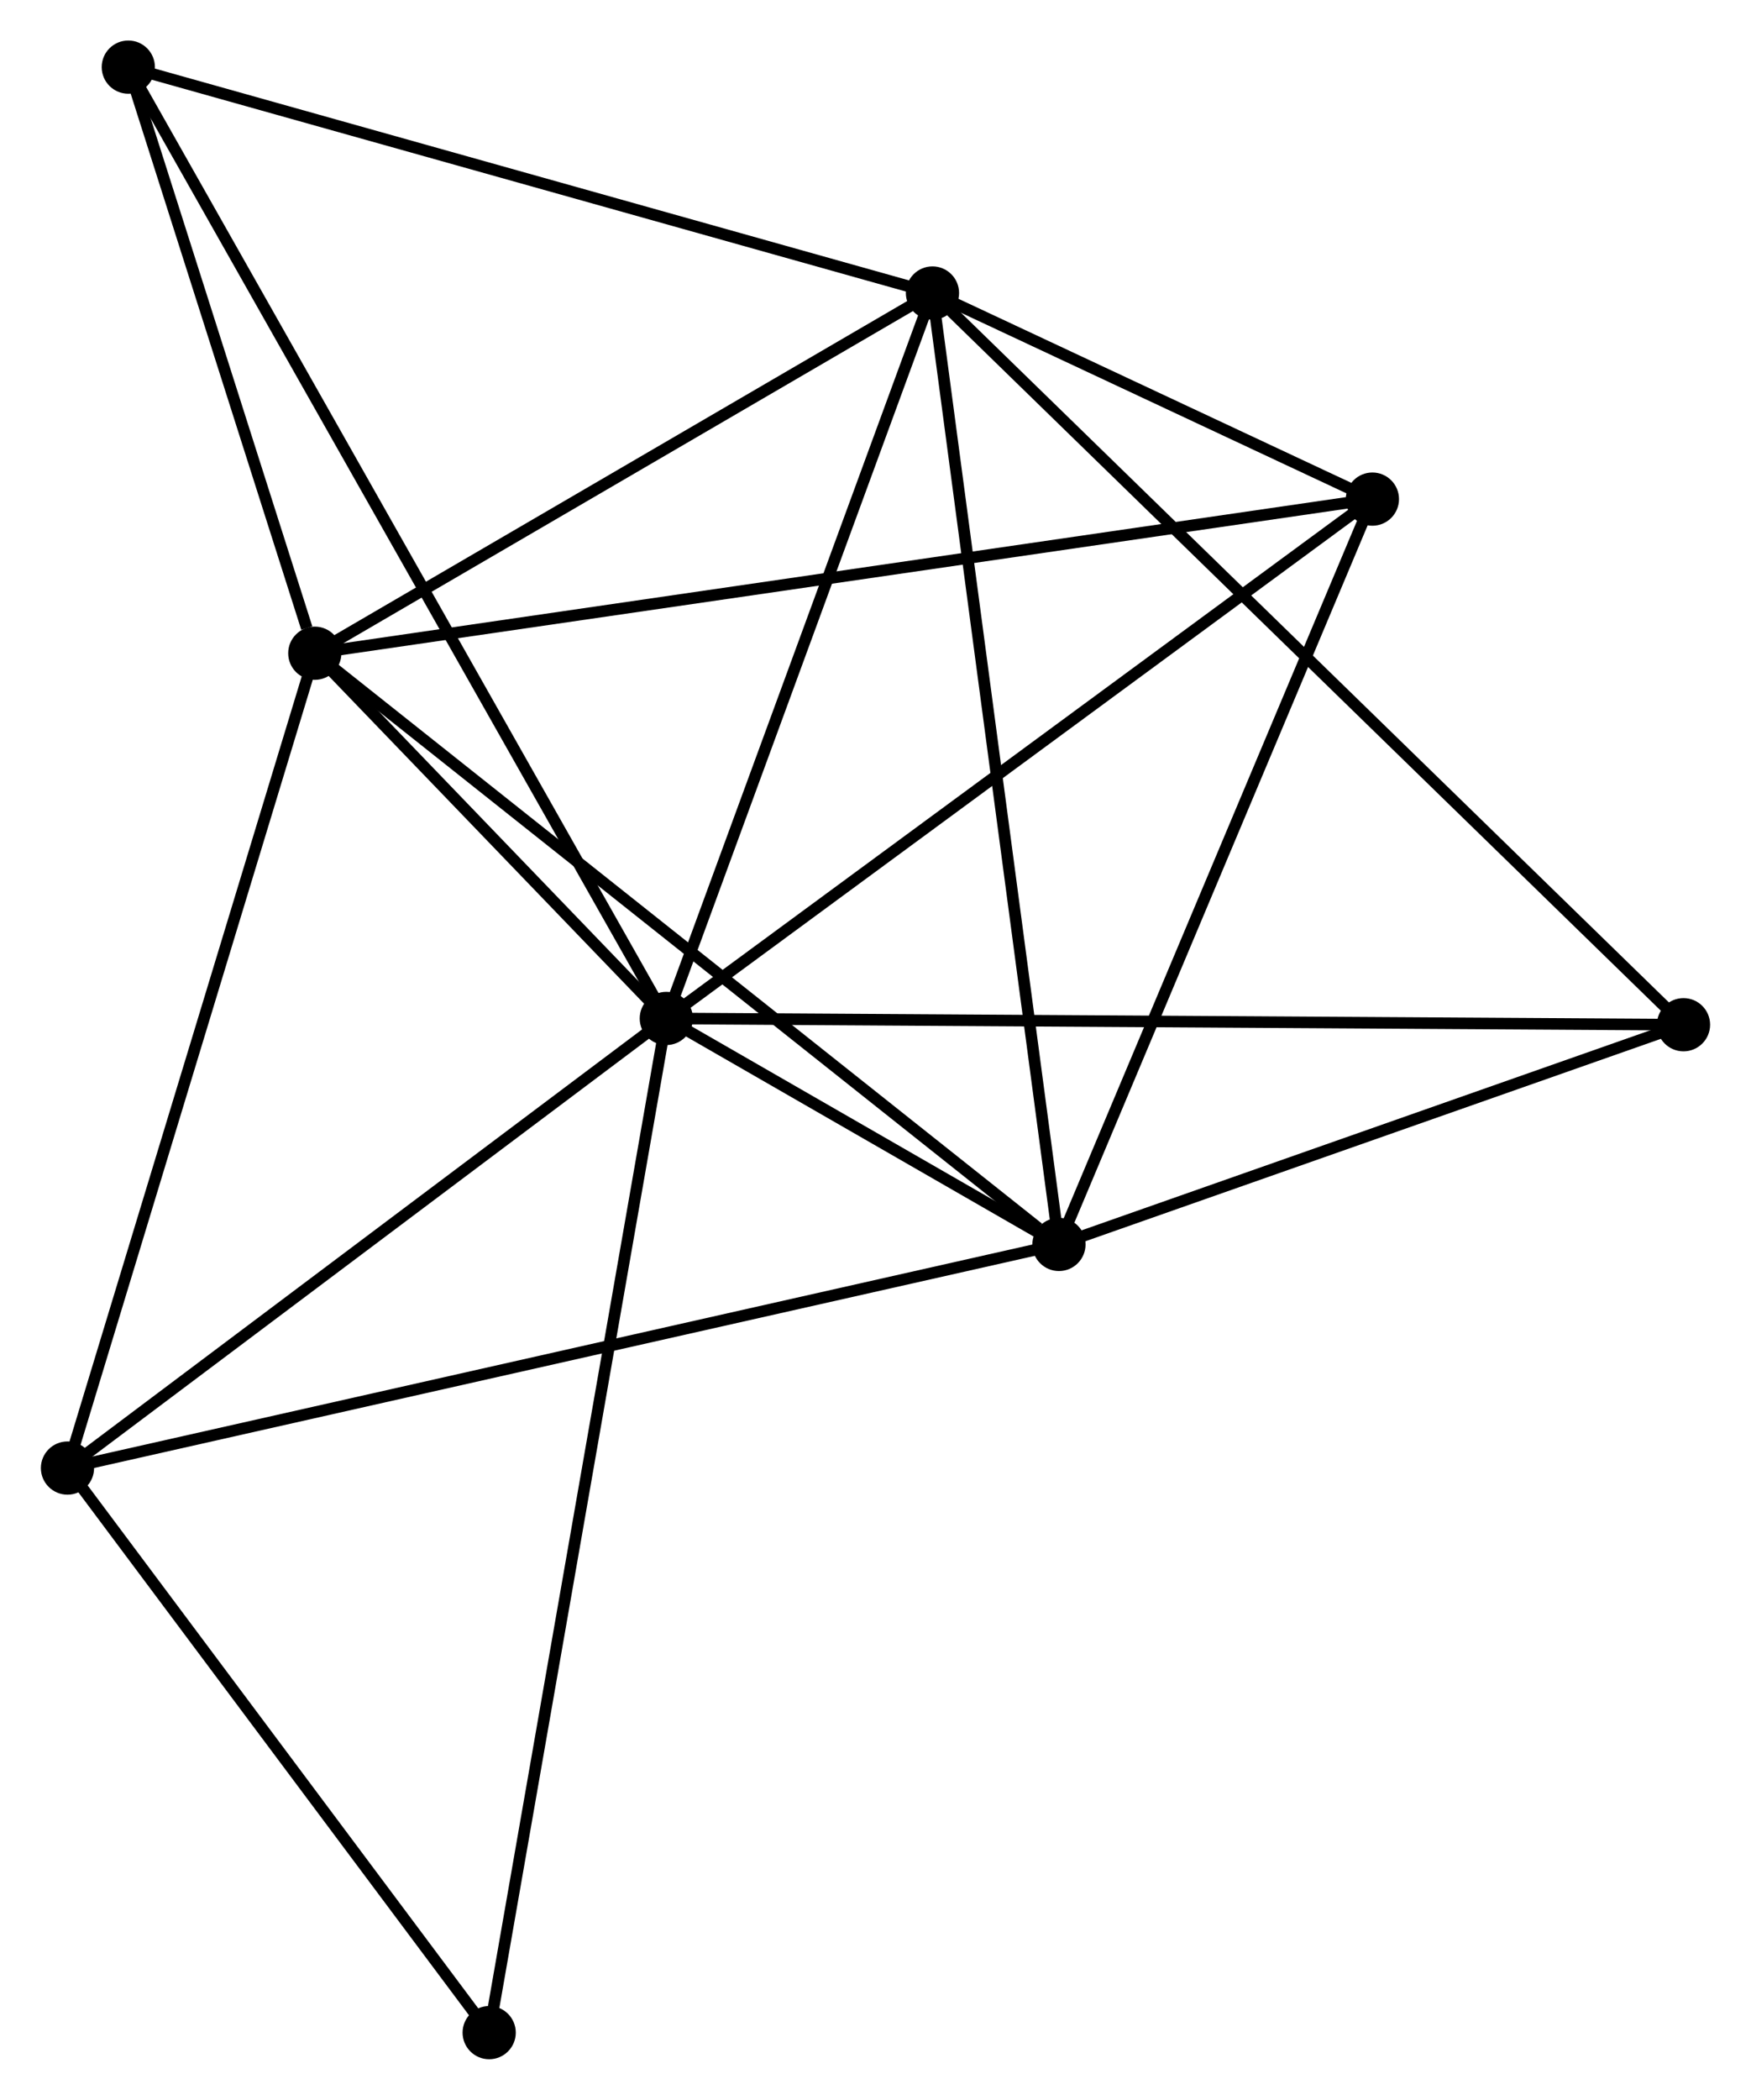 <?xml version="1.0" encoding="UTF-8" standalone="no"?>
<!DOCTYPE svg PUBLIC "-//W3C//DTD SVG 1.1//EN"
 "http://www.w3.org/Graphics/SVG/1.1/DTD/svg11.dtd">
<!-- Generated by graphviz version 2.36.0 (20140111.2315)
 -->
<!-- Title: %3 Pages: 1 -->
<svg width="151pt" height="181pt"
 viewBox="0.00 0.00 151.30 181.44" xmlns="http://www.w3.org/2000/svg" xmlns:xlink="http://www.w3.org/1999/xlink">
<g id="graph0" class="graph" transform="scale(1 1) rotate(0) translate(4 177.438)">
<title>%3</title>
<!-- 0 -->
<g id="node1" class="node"><title>0</title>
<ellipse fill="black" stroke="black" cx="53.566" cy="-89.434" rx="1.8" ry="1.8"/>
</g>
<!-- 1 -->
<g id="node2" class="node"><title>1</title>
<ellipse fill="black" stroke="black" cx="23.179" cy="-120.993" rx="1.8" ry="1.8"/>
</g>
<!-- 0&#45;&#45;1 -->
<g id="edge1" class="edge"><title>0&#45;&#45;1</title>
<path fill="none" stroke="black" d="M52.261,-90.79C47.262,-95.981 29.377,-114.556 24.446,-119.677"/>
</g>
<!-- 2 -->
<g id="node3" class="node"><title>2</title>
<ellipse fill="black" stroke="black" cx="87.509" cy="-69.907" rx="1.8" ry="1.8"/>
</g>
<!-- 0&#45;&#45;2 -->
<g id="edge2" class="edge"><title>0&#45;&#45;2</title>
<path fill="none" stroke="black" d="M55.391,-88.384C61.34,-84.962 80.115,-74.161 85.837,-70.869"/>
</g>
<!-- 3 -->
<g id="node4" class="node"><title>3</title>
<ellipse fill="black" stroke="black" cx="76.575" cy="-152.12" rx="1.8" ry="1.8"/>
</g>
<!-- 0&#45;&#45;3 -->
<g id="edge3" class="edge"><title>0&#45;&#45;3</title>
<path fill="none" stroke="black" d="M54.23,-91.243C57.59,-100.397 72.689,-141.534 75.952,-150.423"/>
</g>
<!-- 4 -->
<g id="node5" class="node"><title>4</title>
<ellipse fill="black" stroke="black" cx="114.605" cy="-134.31" rx="1.8" ry="1.8"/>
</g>
<!-- 0&#45;&#45;4 -->
<g id="edge4" class="edge"><title>0&#45;&#45;4</title>
<path fill="none" stroke="black" d="M55.075,-90.543C63.447,-96.698 104.127,-126.606 112.925,-133.074"/>
</g>
<!-- 5 -->
<g id="node6" class="node"><title>5</title>
<ellipse fill="black" stroke="black" cx="1.8" cy="-50.584" rx="1.8" ry="1.8"/>
</g>
<!-- 0&#45;&#45;5 -->
<g id="edge5" class="edge"><title>0&#45;&#45;5</title>
<path fill="none" stroke="black" d="M51.844,-88.142C43.985,-82.243 11.564,-57.912 3.582,-51.921"/>
</g>
<!-- 6 -->
<g id="node7" class="node"><title>6</title>
<ellipse fill="black" stroke="black" cx="7.058" cy="-171.638" rx="1.8" ry="1.8"/>
</g>
<!-- 0&#45;&#45;6 -->
<g id="edge6" class="edge"><title>0&#45;&#45;6</title>
<path fill="none" stroke="black" d="M52.595,-91.151C46.542,-101.849 14.061,-159.26 8.024,-169.93"/>
</g>
<!-- 7 -->
<g id="node8" class="node"><title>7</title>
<ellipse fill="black" stroke="black" cx="141.499" cy="-88.892" rx="1.8" ry="1.8"/>
</g>
<!-- 0&#45;&#45;7 -->
<g id="edge7" class="edge"><title>0&#45;&#45;7</title>
<path fill="none" stroke="black" d="M55.403,-89.423C66.847,-89.352 128.259,-88.974 139.673,-88.903"/>
</g>
<!-- 8 -->
<g id="node9" class="node"><title>8</title>
<ellipse fill="black" stroke="black" cx="38.254" cy="-1.8" rx="1.8" ry="1.8"/>
</g>
<!-- 0&#45;&#45;8 -->
<g id="edge8" class="edge"><title>0&#45;&#45;8</title>
<path fill="none" stroke="black" d="M53.247,-87.604C51.254,-76.199 40.559,-14.996 38.572,-3.62"/>
</g>
<!-- 1&#45;&#45;2 -->
<g id="edge9" class="edge"><title>1&#45;&#45;2</title>
<path fill="none" stroke="black" d="M24.769,-119.731C33.592,-112.724 76.465,-78.677 85.738,-71.313"/>
</g>
<!-- 1&#45;&#45;3 -->
<g id="edge10" class="edge"><title>1&#45;&#45;3</title>
<path fill="none" stroke="black" d="M24.955,-122.029C33.062,-126.755 66.503,-146.249 74.737,-151.049"/>
</g>
<!-- 1&#45;&#45;4 -->
<g id="edge11" class="edge"><title>1&#45;&#45;4</title>
<path fill="none" stroke="black" d="M25.088,-121.272C36.986,-123.004 100.839,-132.304 112.706,-134.033"/>
</g>
<!-- 1&#45;&#45;5 -->
<g id="edge12" class="edge"><title>1&#45;&#45;5</title>
<path fill="none" stroke="black" d="M22.65,-119.253C19.718,-109.596 5.47,-62.672 2.388,-52.522"/>
</g>
<!-- 1&#45;&#45;6 -->
<g id="edge13" class="edge"><title>1&#45;&#45;6</title>
<path fill="none" stroke="black" d="M22.486,-123.169C19.834,-131.5 10.346,-161.307 7.73,-169.526"/>
</g>
<!-- 2&#45;&#45;3 -->
<g id="edge14" class="edge"><title>2&#45;&#45;3</title>
<path fill="none" stroke="black" d="M87.238,-71.939C85.726,-83.314 78.324,-138.971 76.836,-150.159"/>
</g>
<!-- 2&#45;&#45;4 -->
<g id="edge15" class="edge"><title>2&#45;&#45;4</title>
<path fill="none" stroke="black" d="M88.29,-71.765C92.247,-81.169 110.029,-123.433 113.872,-132.566"/>
</g>
<!-- 2&#45;&#45;5 -->
<g id="edge16" class="edge"><title>2&#45;&#45;5</title>
<path fill="none" stroke="black" d="M85.719,-69.503C74.564,-66.989 14.706,-53.494 3.58,-50.985"/>
</g>
<!-- 2&#45;&#45;7 -->
<g id="edge17" class="edge"><title>2&#45;&#45;7</title>
<path fill="none" stroke="black" d="M89.305,-70.539C97.502,-73.421 131.316,-85.311 139.641,-88.239"/>
</g>
<!-- 3&#45;&#45;4 -->
<g id="edge18" class="edge"><title>3&#45;&#45;4</title>
<path fill="none" stroke="black" d="M78.209,-151.355C84.351,-148.479 106.039,-138.321 112.667,-135.217"/>
</g>
<!-- 3&#45;&#45;6 -->
<g id="edge19" class="edge"><title>3&#45;&#45;6</title>
<path fill="none" stroke="black" d="M74.57,-152.683C64.418,-155.534 18.798,-168.342 8.94,-171.109"/>
</g>
<!-- 3&#45;&#45;7 -->
<g id="edge20" class="edge"><title>3&#45;&#45;7</title>
<path fill="none" stroke="black" d="M78.18,-150.557C87.24,-141.734 131.882,-98.258 140.173,-90.184"/>
</g>
<!-- 5&#45;&#45;8 -->
<g id="edge21" class="edge"><title>5&#45;&#45;8</title>
<path fill="none" stroke="black" d="M3.013,-48.961C8.547,-41.554 31.378,-11.002 36.999,-3.479"/>
</g>
</g>
</svg>
